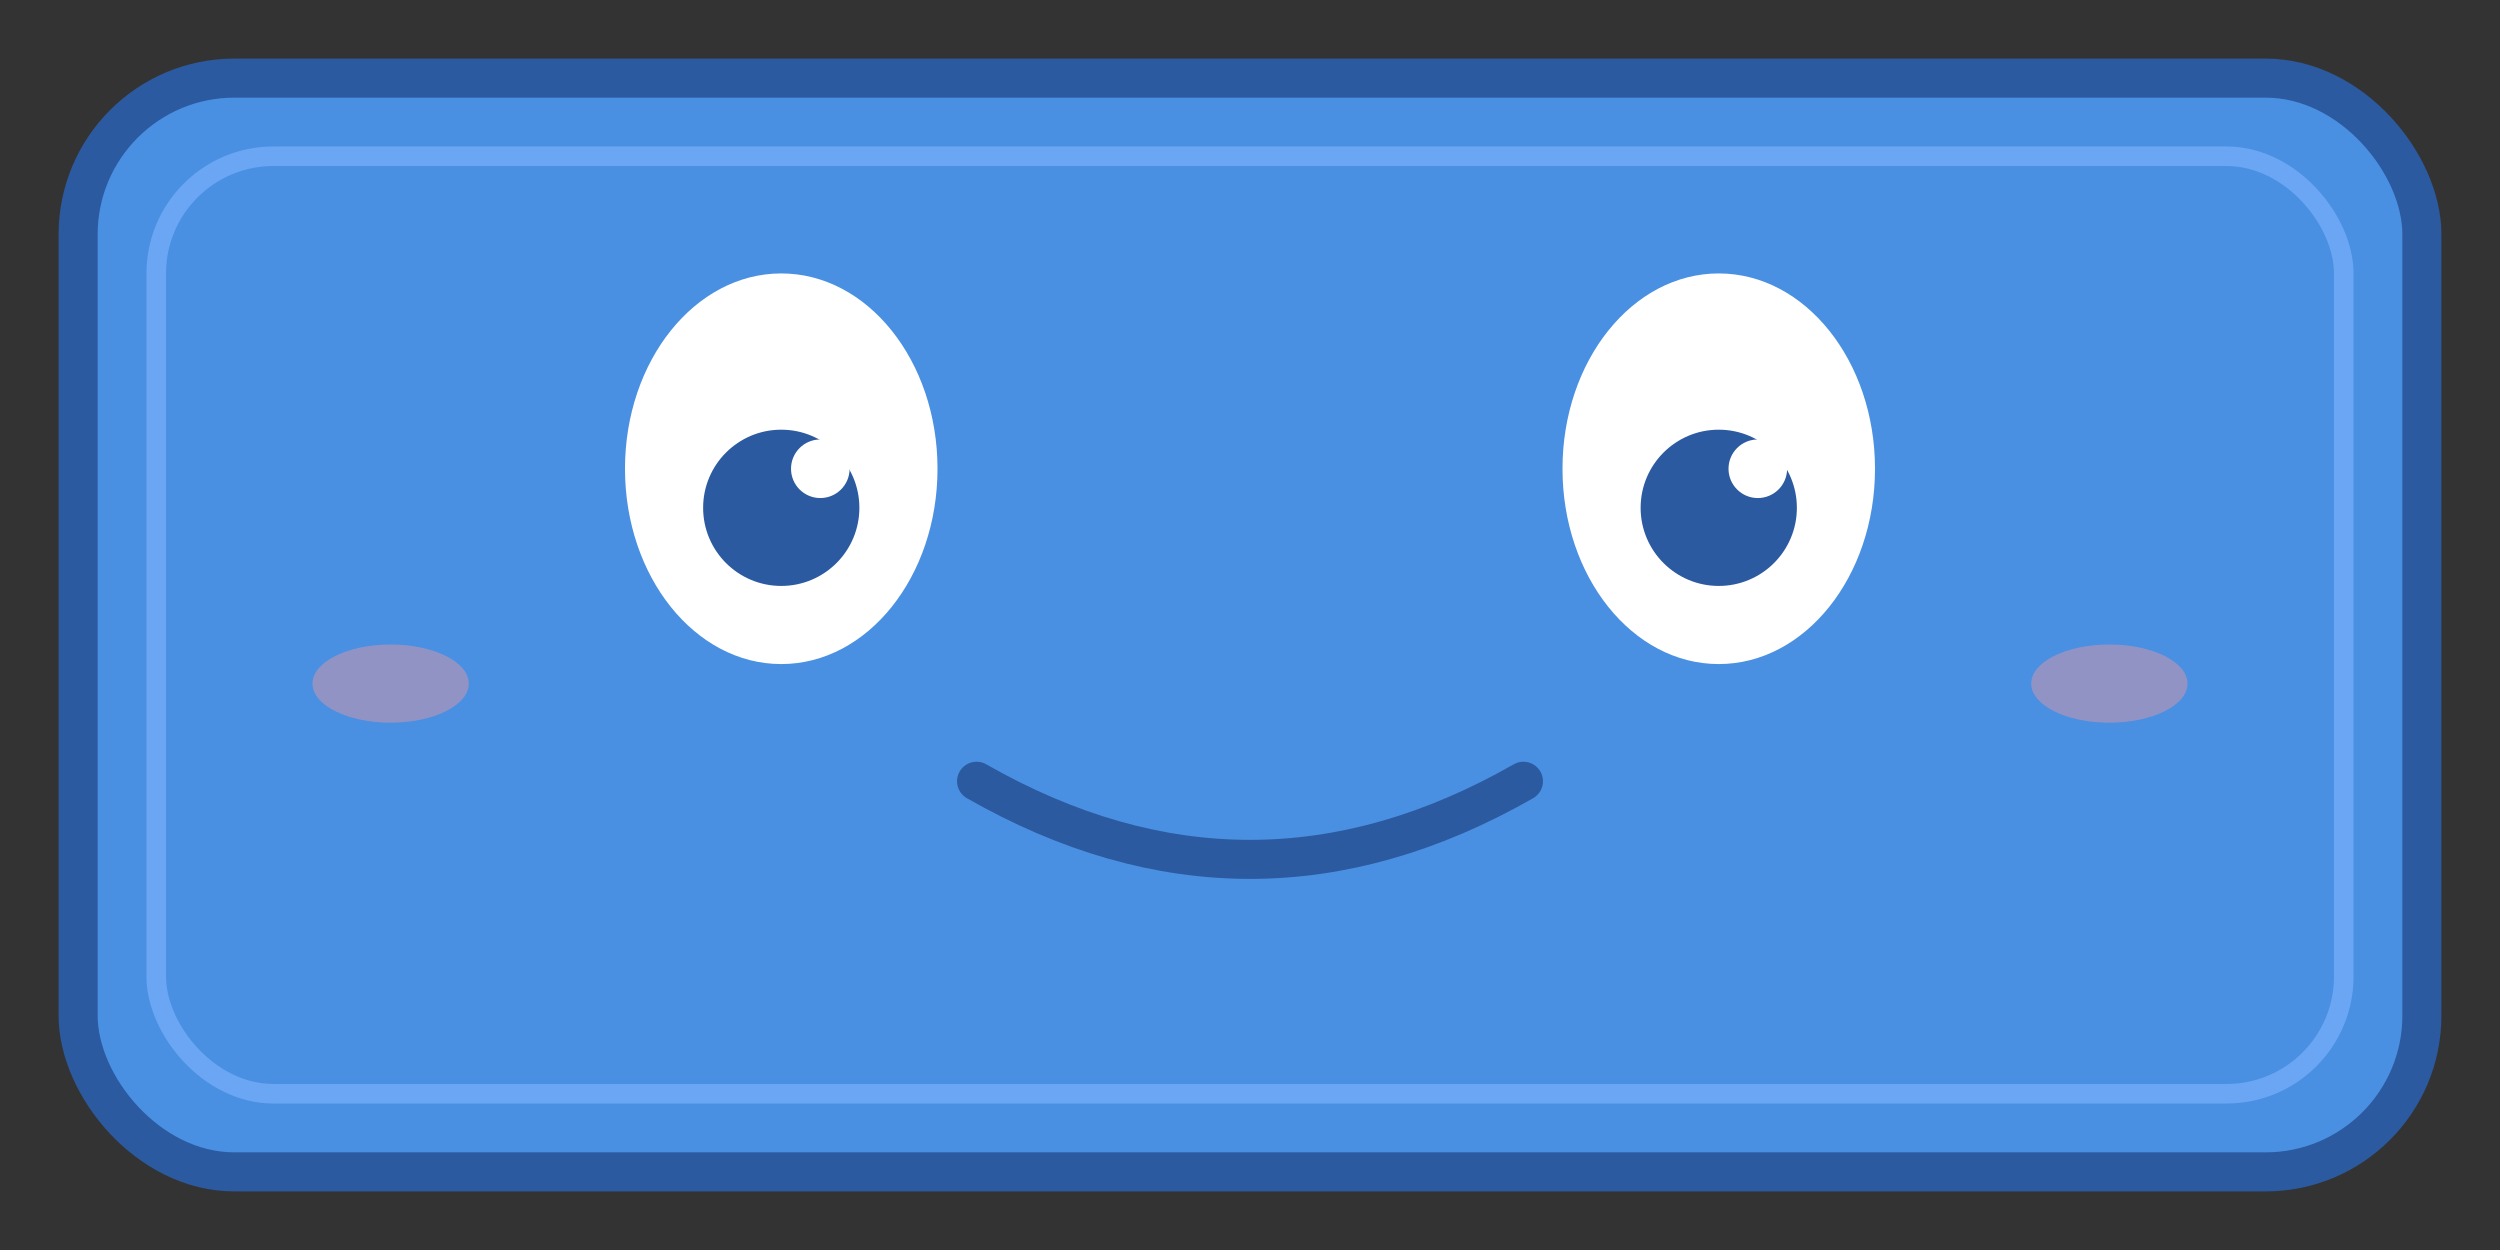 <svg width="128" height="64" viewBox="0 0 128 64" xmlns="http://www.w3.org/2000/svg">
  <rect x="0" y="0" width="128" height="64" fill="#333333" stroke="none"/>
  <!-- Main rectangular body (2:1 ratio) -->
  <rect x="4" y="4" width="120" height="56" fill="#4a90e2" stroke="#2c5aa0" stroke-width="2" rx="8"/>
  
  <!-- Inner highlight -->
  <rect x="8" y="8" width="112" height="48" fill="none" stroke="#6ba6f5" stroke-width="1" rx="6"/>
  
  <!-- Cute eyes -->
  <ellipse cx="40" cy="24" rx="8" ry="10" fill="#ffffff"/>
  <ellipse cx="88" cy="24" rx="8" ry="10" fill="#ffffff"/>
  
  <!-- Eye pupils -->
  <circle cx="40" cy="26" r="4" fill="#2c5aa0"/>
  <circle cx="88" cy="26" r="4" fill="#2c5aa0"/>
  
  <!-- Eye shine/highlights -->
  <circle cx="42" cy="24" r="1.5" fill="#ffffff"/>
  <circle cx="90" cy="24" r="1.5" fill="#ffffff"/>
  
  <!-- Cute smile -->
  <path d="M 50 40 Q 64 48 78 40" stroke="#2c5aa0" stroke-width="2" fill="none" stroke-linecap="round"/>
  
  <!-- Small blush marks -->
  <ellipse cx="20" cy="35" rx="4" ry="2" fill="#ff9999" opacity="0.4"/>
  <ellipse cx="108" cy="35" rx="4" ry="2" fill="#ff9999" opacity="0.4"/>
</svg>